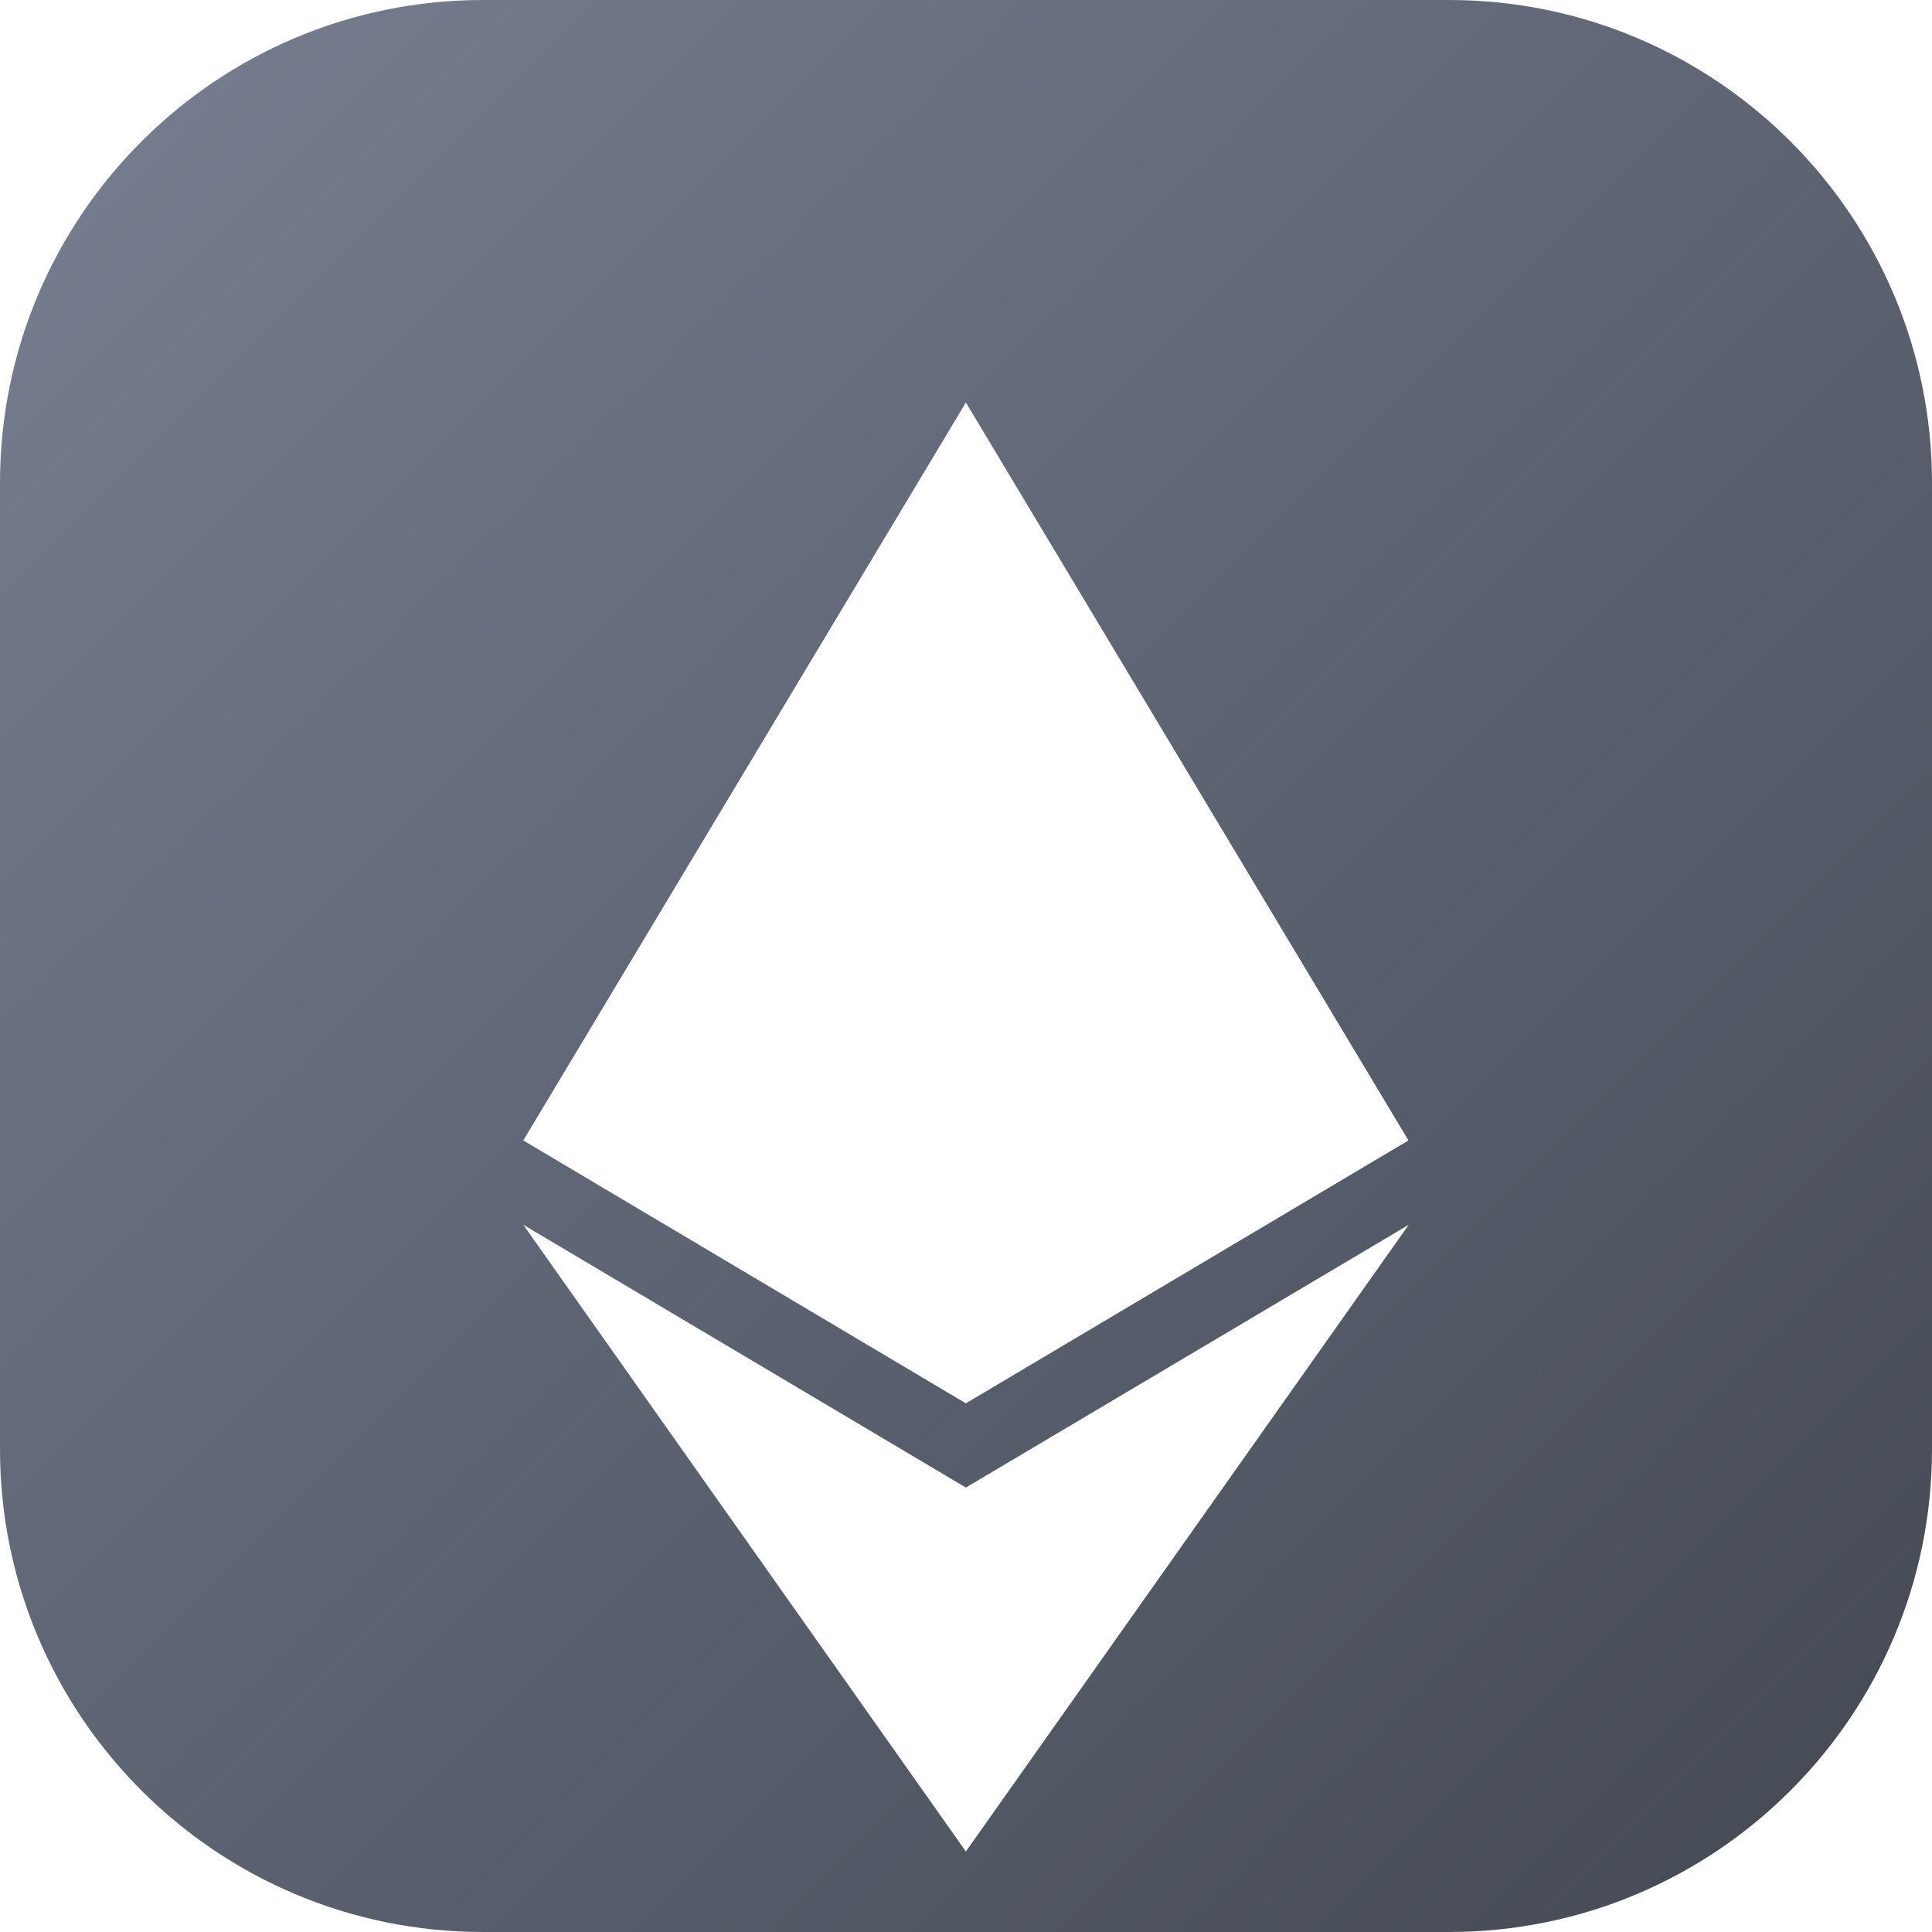 <svg width="48" height="48" viewBox="0 0 48 48" fill="none" xmlns="http://www.w3.org/2000/svg">
<g clip-path="url(#clip0_2934_3960)">
<path d="M0 12C0 5.373 5.373 0 12 0H36C42.627 0 48 5.373 48 12V36C48 42.627 42.627 48 36 48H12C5.373 48 0 42.627 0 36V12Z" fill="url(#paint0_linear_2934_3960)"/>
<g filter="url(#filter0_d_2934_3960)">
<path d="M23.997 30.865L34.993 24.334L23.997 6L23.997 6.003V6L13.001 24.334L23.996 30.865L23.997 30.865Z" fill="white"/>
<path d="M13.001 26.429L23.997 42L34.999 26.43L23.997 32.958L13.001 26.429Z" fill="white"/>
</g>
</g>
<defs>
<filter id="filter0_d_2934_3960" x="-4" y="0" width="56" height="56" filterUnits="userSpaceOnUse" color-interpolation-filters="sRGB">
<feFlood flood-opacity="0" result="BackgroundImageFix"/>
<feColorMatrix in="SourceAlpha" type="matrix" values="0 0 0 0 0 0 0 0 0 0 0 0 0 0 0 0 0 0 127 0" result="hardAlpha"/>
<feOffset dy="4"/>
<feGaussianBlur stdDeviation="2"/>
<feComposite in2="hardAlpha" operator="out"/>
<feColorMatrix type="matrix" values="0 0 0 0 0 0 0 0 0 0 0 0 0 0 0 0 0 0 0.25 0"/>
<feBlend mode="normal" in2="BackgroundImageFix" result="effect1_dropShadow_2934_3960"/>
<feBlend mode="normal" in="SourceGraphic" in2="effect1_dropShadow_2934_3960" result="shape"/>
</filter>
<linearGradient id="paint0_linear_2934_3960" x1="48" y1="48" x2="-2.62577e-05" y2="2.62577e-05" gradientUnits="userSpaceOnUse">
<stop stop-color="#434852"/>
<stop offset="1" stop-color="#787F92"/>
</linearGradient>
<clipPath id="clip0_2934_3960">
<rect width="48" height="48" fill="white"/>
</clipPath>
</defs>
</svg>

